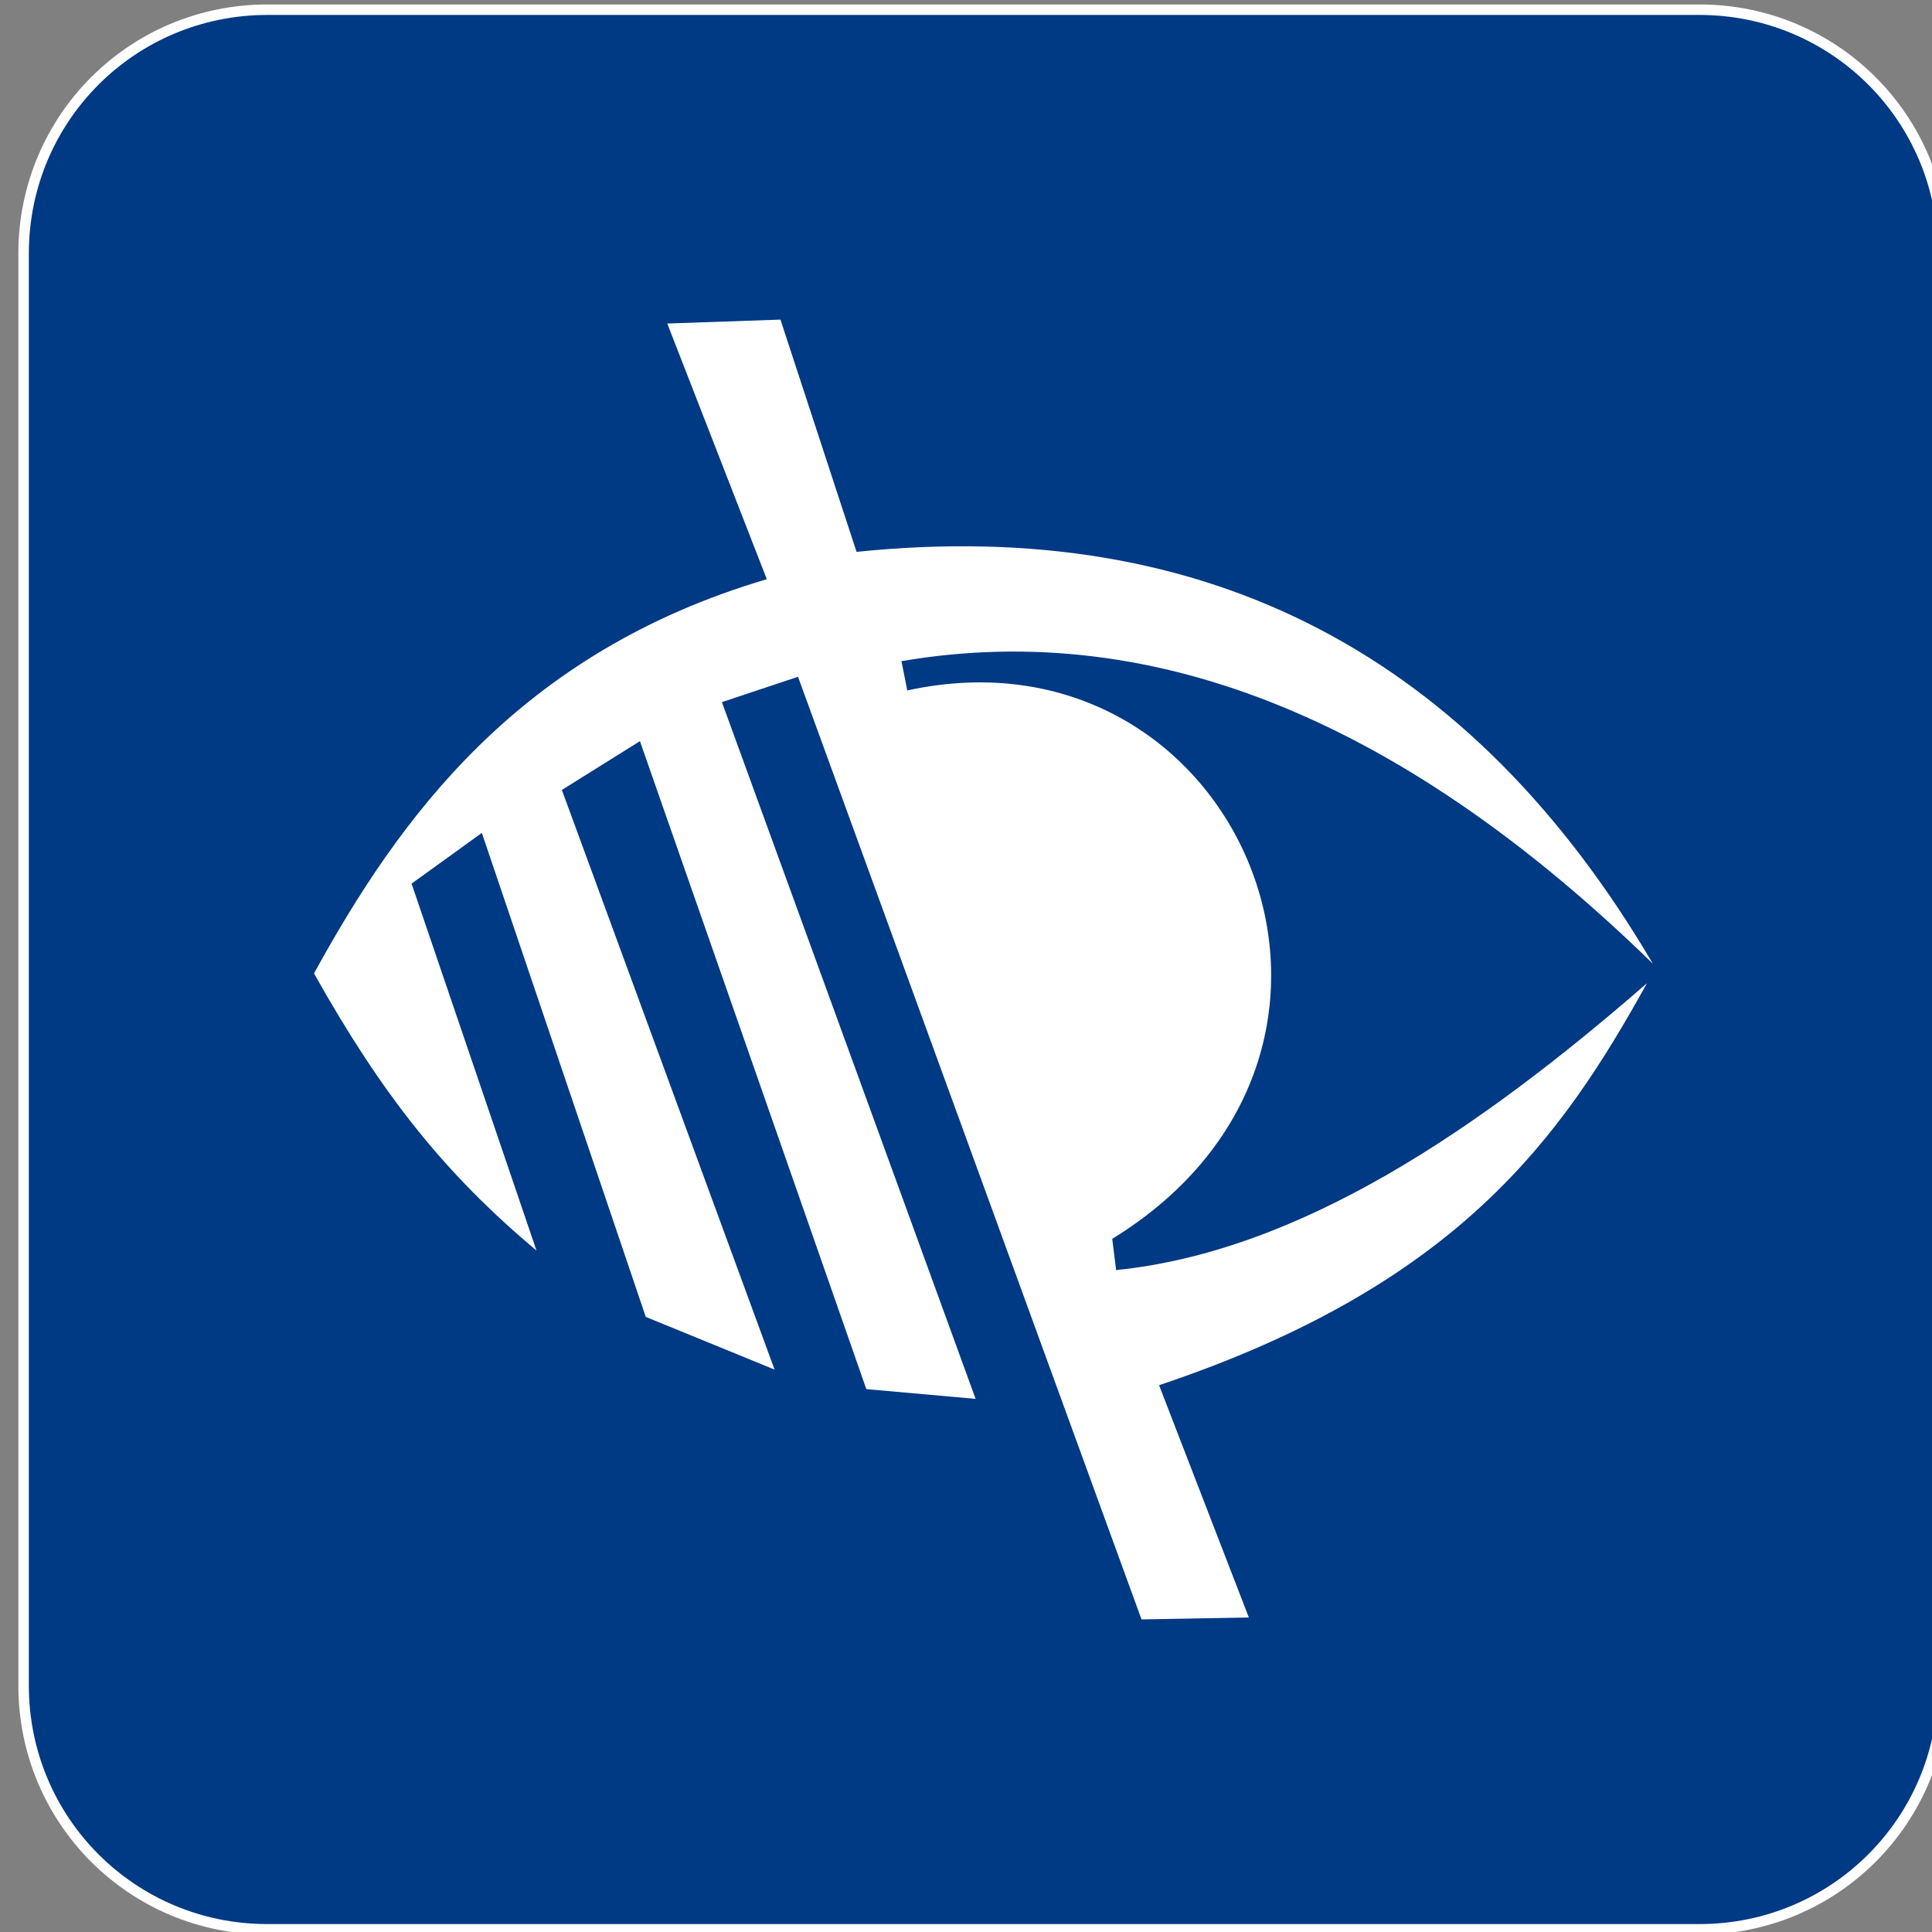 <?xml version="1.0" encoding="UTF-8" standalone="no"?>
<!-- Created with Inkscape (http://www.inkscape.org/) -->

<svg
   xmlns:dc="http://purl.org/dc/elements/1.1/"
   xmlns:cc="http://creativecommons.org/ns#"
   xmlns:rdf="http://www.w3.org/1999/02/22-rdf-syntax-ns#"
   xmlns:svg="http://www.w3.org/2000/svg"
   xmlns="http://www.w3.org/2000/svg"
   xmlns:sodipodi="http://sodipodi.sourceforge.net/DTD/sodipodi-0.dtd"
   xmlns:inkscape="http://www.inkscape.org/namespaces/inkscape"
   width="96"
   height="96"
   viewBox="0 0 96 96"
   id="svg6385"
   version="1.1"
   inkscape:version="0.91 r13725"
   sodipodi:docname="visual.svg">
  <rect x="0" y="0" width="96" height="96" fill="#808080" stroke="none"/>
  <defs
     id="defs6387" />
  <sodipodi:namedview
     id="base"
     pagecolor="#ffffff"
     bordercolor="#666666"
     borderopacity="1.0"
     inkscape:pageopacity="0.0"
     inkscape:pageshadow="2"
     inkscape:zoom="2.4384615"
     inkscape:cx="38.571429"
     inkscape:cy="58.571429"
     inkscape:document-units="px"
     inkscape:current-layer="layer1"
     showgrid="false"
     units="px"
     inkscape:window-width="1536"
     inkscape:window-height="801"
     inkscape:window-x="-8"
     inkscape:window-y="-8"
     inkscape:window-maximized="1" />
  <g
     inkscape:label="Layer 1"
     inkscape:groupmode="layer"
     id="layer1"
     transform="translate(0,-956.362)">
    <g
       inkscape:export-ydpi="90"
       inkscape:export-xdpi="90"
       transform="matrix(0.417,0,0,0.417,480.82,820.667)"
       id="g6269">
      <path
         style="opacity:1;fill:#ffffff;fill-opacity:1;fill-rule:nonzero;stroke:#ffffff;stroke-width:2.5;stroke-linecap:round;stroke-linejoin:miter;stroke-miterlimit:4;stroke-dasharray:none;stroke-dashoffset:0;stroke-opacity:1"
         d="m -1121.188,327.189 c -15.745,0 -28.42,12.675 -28.42,28.42 l 0,170.65 c 0,15.745 12.675,28.42 28.42,28.42 l 170.648,0 c 15.745,0 28.422,-12.675 28.422,-28.42 l 0,-170.65 c 0,-15.745 -12.677,-28.42 -28.422,-28.42 l -170.648,0 z"
         id="path6271"
         inkscape:connector-curvature="0" />
      <path
         id="path6273"
         d="m -1121.188,327.189 c -15.745,0 -28.42,12.675 -28.42,28.42 l 0,170.65 c 0,15.745 12.675,28.42 28.42,28.42 l 170.648,0 c 15.745,0 28.422,-12.675 28.422,-28.42 l 0,-170.65 c 0,-15.745 -12.677,-28.42 -28.422,-28.42 l -170.648,0 z m 61.141,36.305 9.068,27.674 c 41.972,-4.331 73.376,12.472 94.883,49.07 -28.945,-28.215 -58.728,-41.313 -89.533,-36.047 l 0.697,3.488 c 39.356,-8.577 61.398,42.616 24.42,65.348 l 0.463,3.723 c 21.872,-2.227 43.211,-16.727 63.256,-34.186 -10.221,18.452 -22.542,35.97 -58.139,47.904 l 10.697,27.676 -12.789,0.232 -40.932,-112.324 -9.068,3.021 30.232,83.025 -13.025,-1.164 -26.975,-77.209 -9.303,5.812 25.348,69.072 -15.35,-6.281 -19.533,-57.672 -8.373,6.045 14.885,43.721 c -10.93,-9.159 -18.372,-18.523 -26.512,-33.023 10.143,-18.471 24.318,-38.221 53.955,-46.975 l -11.861,-30.467 13.488,-0.465 z"
         style="opacity:1;fill:#003984;fill-opacity:1;fill-rule:nonzero;stroke:none;stroke-width:2.5;stroke-linecap:round;stroke-linejoin:miter;stroke-miterlimit:4;stroke-dasharray:none;stroke-dashoffset:0;stroke-opacity:1"
         inkscape:connector-curvature="0"
         inkscape:export-xdpi="90"
         inkscape:export-ydpi="90" />
    </g>
  </g>
</svg>
